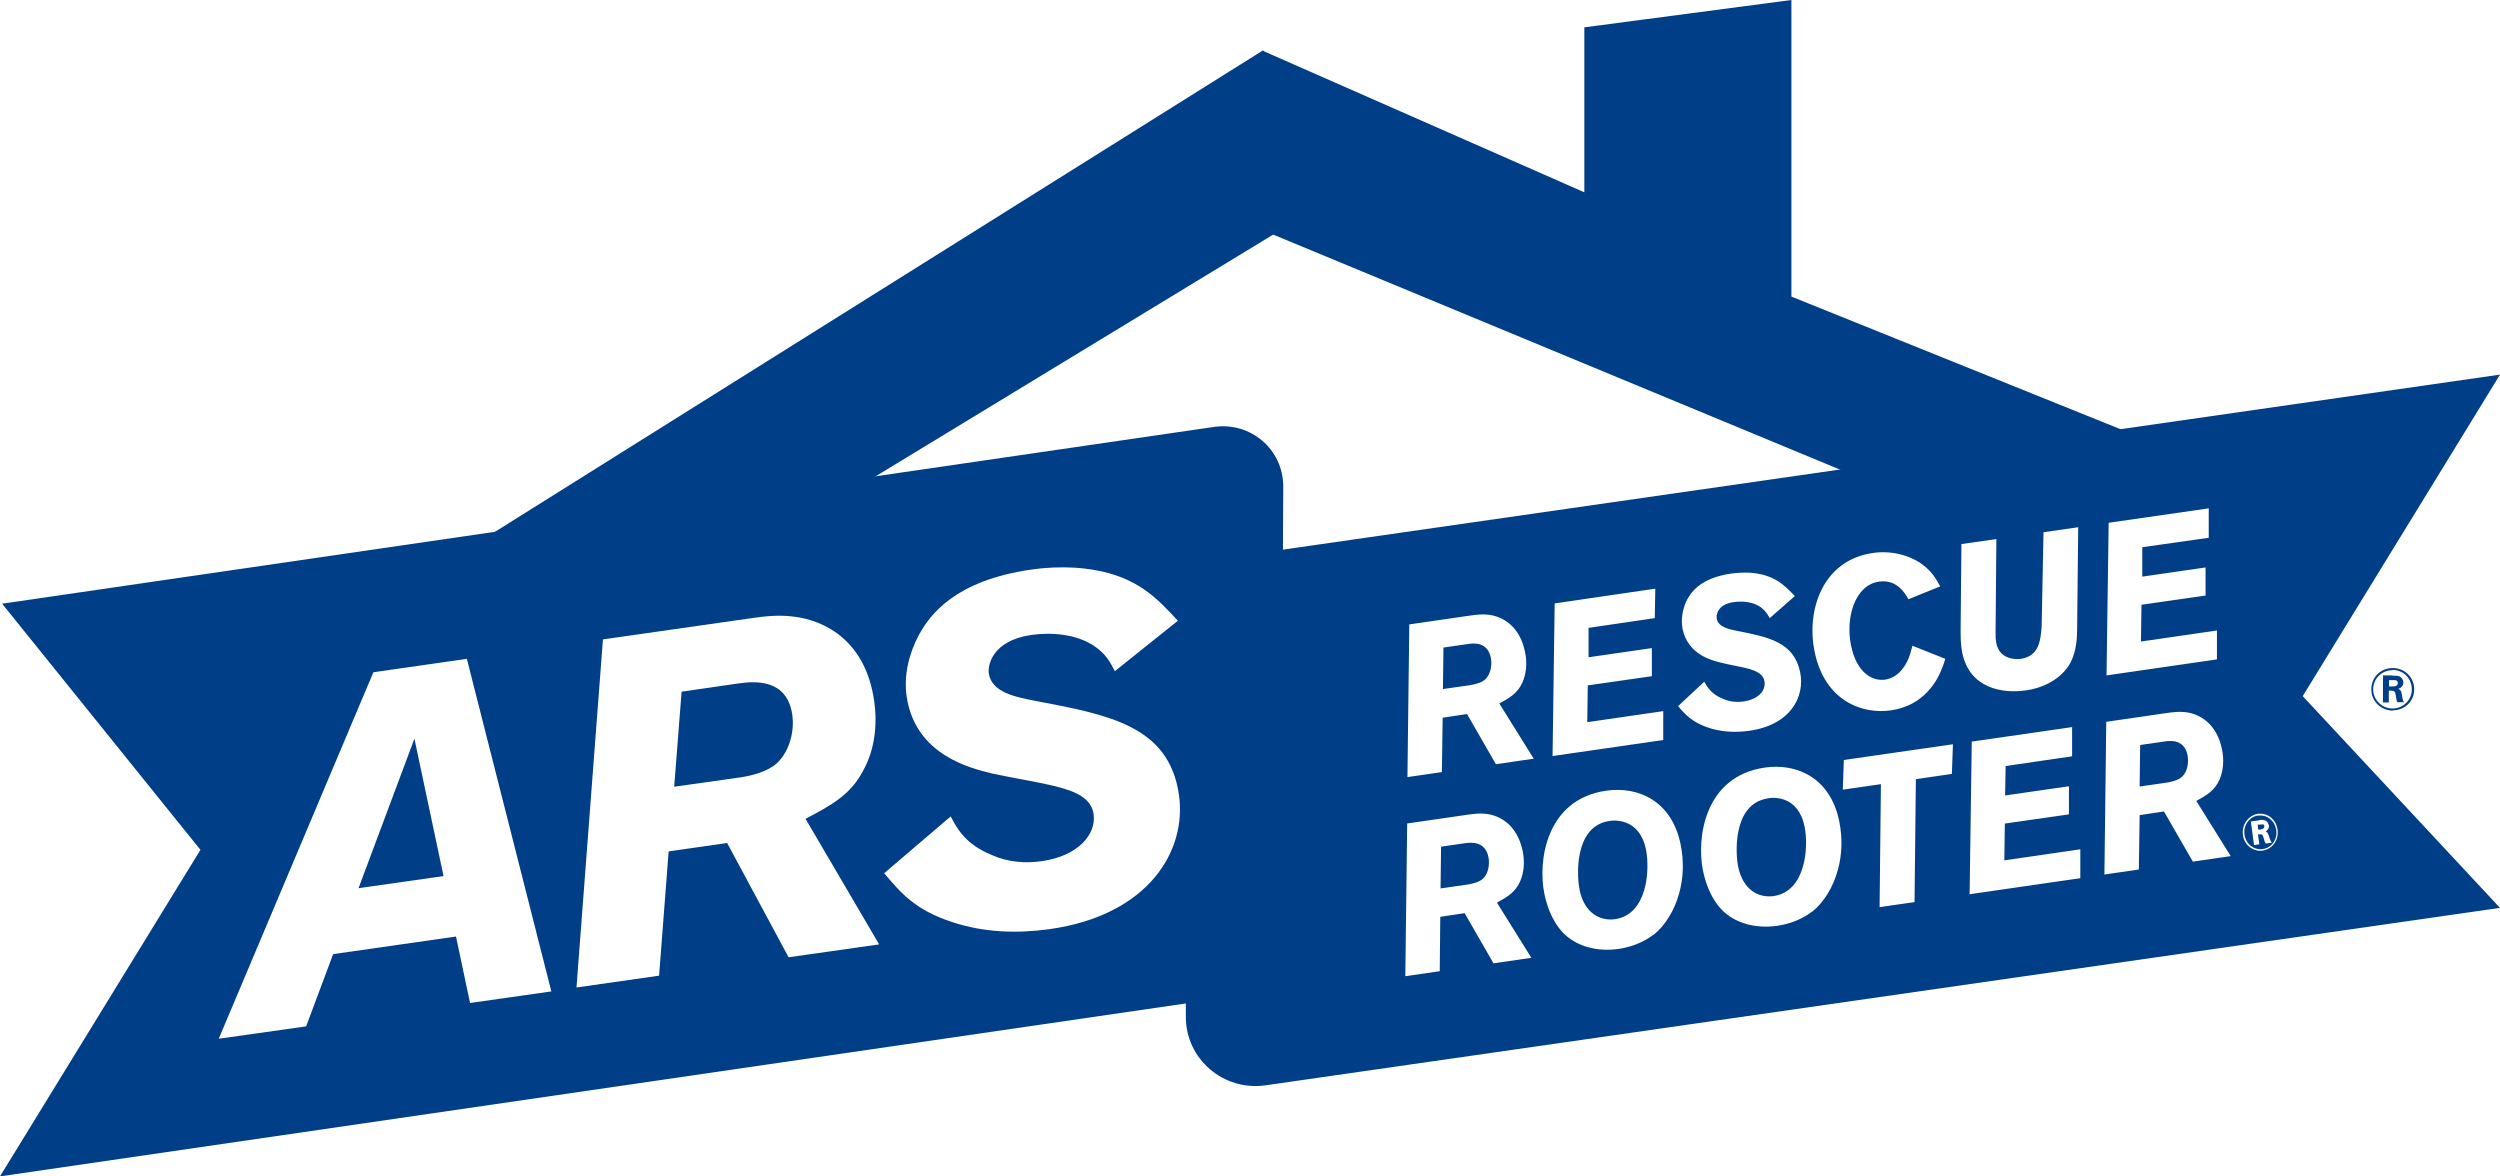 <svg height="82.523" viewBox="0 0 175.377 82.523" width="175.377" xmlns="http://www.w3.org/2000/svg"><g fill="#013e88" fill-rule="evenodd"><g fill-rule="nonzero"><path d="m175.377 26.279-13.839 22.556 13.839 14.853-86.598 12.448c-2.954.424-5.591-1.843-5.591-4.791v-31.808zm-72.39 30.868-4.31.627h.037l-.13 10.707 2.415-.35.037-3.815 1.709-.258 2.025 3.52 2.656-.387-2.415-3.87c.743-.406 1.301-.737 1.635-1.511.279-.645.316-1.401.167-2.119-.371-1.806-1.579-2.488-2.563-2.598-.428-.055-.855 0-1.263.055zm9.678-1.677c-4.217.608-4.793 4.939-4.328 7.224.223 1.106.724 2.285 1.597 3.004.725.608 1.988 1.106 3.641.866.855-.129 1.728-.461 2.415-.995v.018c.873-.7 1.486-1.769 1.802-2.912.316-1.124.334-2.285.111-3.409-.613-3.078-2.972-4.128-5.238-3.796zm11.127-1.622c-4.217.608-4.793 4.939-4.328 7.224.223 1.106.724 2.285 1.597 3.004.725.608 1.988 1.106 3.641.866.873-.129 1.728-.461 2.415-.995v.018c.873-.7 1.486-1.769 1.802-2.912.316-1.124.334-2.285.111-3.409-.613-3.078-2.972-4.128-5.238-3.796zm-8.322 5.768c.279 1.419.093 4.533-2.173 4.865-1.022.147-2.155-.405-2.49-2.064v-.018c-.185-.885-.408-4.331 1.988-4.791.427-.092 2.229-.24 2.675 2.009zm21.53-7.406-7.654 1.104-.074 2.082 2.675-.387-.093 8.625 2.452-.35.093-8.625 2.526-.369zm-10.403 5.803c.279 1.401.093 4.515-2.174 4.847-1.021.147-2.154-.405-2.489-2.064v.018c-.186-.885-.408-4.331 1.988-4.791.427-.111 2.229-.258 2.675 1.99zm18.762-7.021-.019.018-7.021 1.014-.149 10.707 7.765-1.124v-2.027l-5.332.774.038-2.58 4.495-.645v-1.972l-4.477.645.037-2.064 4.663-.682zm-40.942 9.14c.111.59-.056 1.198-.372 1.493-.26.258-.743.369-1.077.424l-1.913.276.037-2.93 1.653-.24c.52-.074 1.449-.129 1.672.977zm47.611-10.117-4.31.626h.037l-.13 10.707 2.415-.35.056-3.815 1.709-.258 2.024 3.52 2.657-.387-2.415-3.87c.743-.405 1.3-.737 1.635-1.511.278-.645.315-1.401.167-2.119-.372-1.806-1.579-2.488-2.564-2.598-.446-.055-.873 0-1.281.055zm6.353 7.077c-.65.111-1.133.737-1.04 1.474.092.756.761 1.198 1.393 1.106h-.019c.688-.092 1.152-.737 1.059-1.456s-.687-1.216-1.393-1.124zm.037.111v.018c.632-.092 1.17.369 1.263 1.014s-.316 1.235-.947 1.327c-.613.092-1.189-.35-1.282-1.014-.093-.645.334-1.253.966-1.345zm.409.332c-.112-.037-.242-.018-.372 0v.018l-.557.074.223 1.659.371-.055-.093-.7h.075c.236-.018.241-.001.328.275l.006.02c.037.147.074.258.13.35l.427-.055c-.093-.147-.148-.276-.204-.498-.074-.203-.111-.24-.223-.295l.02-.016c.095-.074.238-.185.203-.408-.019-.147-.13-.332-.334-.369zm-.075.295c.056.018.093.074.093.129 0 .037-.018.111-.055.147-.056.037-.112.055-.223.092h-.151l-.035-.35h.111c.186-.018.205-.018.26-.018zm-5.294-4.847c.111.59-.056 1.198-.372 1.493-.26.258-.743.368-1.077.424l-1.913.276.037-2.912 1.653-.239c.52-.092 1.449-.147 1.672.958zm-50.304-9.804-4.31.627h.018l-.13 10.707 2.415-.35.056-3.815 1.709-.258 2.025 3.52 2.656-.387-2.415-3.87c.743-.405 1.301-.737 1.635-1.511.279-.645.316-1.401.167-2.119-.371-1.806-1.579-2.488-2.563-2.598-.428-.055-.855 0-1.263.055zm12.966-1.88h-.019l-7.04 1.032-.149 10.707 7.765-1.124v-2.027l-5.331.774.037-2.58 4.495-.645v-1.972l-4.44.645v-2.064l4.645-.682zm5.368-1.069c-2.247.313-2.916 1.364-3.213 1.99-.242.571-.372 1.235-.242 1.898.372 1.806 2.062 2.211 2.656 2.359.632.166 1.282.258 1.932.424.651.184 1.059.405 1.152.866.13.608-.353 1.272-1.43 1.437-.465.074-.985.037-1.486-.184-.818-.332-1.096-.829-1.301-1.198l-1.839 1.714c.502.59.985 1.124 2.118 1.511.947.313 1.913.35 2.861.221 2.916-.405 3.938-2.396 3.585-4.109-.427-2.101-2.211-2.47-4.384-2.893-.65-.129-1.356-.276-1.468-.866-.037-.203 0-.995 1.189-1.161.539-.074 1.338-.055 1.914.369.315.24.464.479.613.756l1.764-1.548c-.724-.756-1.43-1.511-3.139-1.64-.427-.018-.854 0-1.282.055zm9.883-1.437c-3.604.534-4.644 4.128-4.087 6.874.706 3.52 3.362 4.46 5.369 4.165 2.303-.332 3.269-2.064 3.622-3.059.074-.184.13-.369.186-.553l-.037-.018-2.267-.903c-.148.59-.316 1.216-.817 1.769-.279.313-.687.553-1.096.608-.855.129-2.006-.442-2.396-2.414-.39-1.917.26-4.22 1.969-4.46 1.263-.184 1.839.848 2.062 1.235l2.229-.903c-.316-.571-.595-1.032-1.171-1.474-.873-.682-2.21-1.069-3.566-.866zm14.415-1.806-2.434.35-.13 6.616c-.074 1.05-.223 2.082-1.467 2.267-.446.055-1.486 0-1.709-1.087-.056-.258-.056-.516-.056-.792l.056-6.524-2.452.35-.056 5.971c0 .534 0 1.106.112 1.64.501 2.506 2.805 2.893 4.458 2.654 1.597-.221 2.656-1.069 3.121-1.917.445-.829.483-1.788.483-2.506zm-41.202 9.159c.111.59-.056 1.179-.372 1.493-.26.258-.743.369-1.077.424l-1.913.276.037-2.912 1.653-.239c.52-.092 1.449-.147 1.672.958zm50.36-10.486-7.021 1.014-.149 10.707 7.746-1.124v-2.027l-5.331.774.037-2.58 4.495-.645v-1.972l-4.439.645v-2.064l4.662-.663z"/><path d="m23.536 44.321 24.558-2.801 41.221-25.063 41.778 17.323 19.914-2.764-25.338-10.209v-20.806l-14.527 1.917v11.573l-22.402-9.859-.149-.092z"/><path d="m90.02 34.111-.167 35.291v.018l-89.853 13.103 14.062-22.907-13.914-17.267 85.023-12.402c2.563-.369 4.848 1.585 4.848 4.165zm-57.27 12.108-6.557.94-10.848 25.708 6.13-.866 1.895-5.068 8.619-1.235.985 4.662 5.703-.811zm19.858-2.838-10.31 1.474v-.018l-1.858 24.436 5.796-.829.669-8.717 4.105-.59 4.31 8.016 6.353-.903-5.164-8.809c1.821-.958 3.195-1.695 4.087-3.465.78-1.437.966-3.188.725-4.828-.595-4.128-3.381-5.639-5.684-5.897-1.04-.129-2.025-.018-3.028.129zm22.812-3.557c-1.022-.055-2.043-.018-3.065.129-5.369.774-7.115 3.17-7.895 4.589-.687 1.29-1.077 2.82-.855 4.331.613 4.128 4.551 5.031 5.963 5.381 1.505.332 3.028.553 4.533.921 1.542.387 2.471.903 2.619 1.953.186 1.364-1.04 2.912-3.622 3.28-1.133.166-2.359.092-3.511-.424-1.876-.755-2.471-1.898-2.898-2.727v.018l-4.663 3.981c1.152 1.364 2.173 2.598 4.83 3.446 2.192.719 4.514.792 6.762.479 6.966-.977 9.66-5.51 9.084-9.435-.687-4.81-4.904-5.602-9.975-6.561-1.523-.295-3.158-.608-3.362-1.953-.074-.479.167-2.285 2.991-2.691 1.282-.184 3.158-.111 4.477.829.762.534 1.04 1.069 1.375 1.714l4.421-3.538c-.098-.106-.196-.212-.294-.317l-.296-.314c-1.441-1.509-3.075-2.848-6.618-3.091zm-46.348 11.997 2.043 9.638-5.963.848zm22.681-3.87c1.245-.184 3.455-.332 3.827 2.193.186 1.345-.316 2.709-1.096 3.409-.669.608-1.839.884-2.638.995l-4.551.642.52-6.668z"/></g><path d="m166.35 48.356c0 .885.724 1.493 1.504 1.493v-.018c.855 0 1.505-.645 1.505-1.474 0-.811-.632-1.493-1.505-1.493-.817 0-1.504.608-1.504 1.493zm.13 0c0-.737.594-1.345 1.374-1.345l-.018-.018c.78 0 1.356.626 1.356 1.364 0 .756-.613 1.345-1.356 1.345s-1.356-.608-1.356-1.345zm1.356-.958c.185 0 .315 0 .446.037.222.074.315.276.315.442 0 .326-.287.421-.35.441l-.003.001c.112.055.205.111.242.369l.01.063c.031.206.054.357.138.508h-.464c-.056-.129-.074-.258-.093-.405-.056-.35-.074-.406-.408-.406h-.093v.829h-.409v-1.898h.65zm-.019.756h-.223v-.442h.186c.223 0 .26 0 .316.018.093.037.111.129.111.184 0 .24-.241.24-.39.24z"/></g></svg>